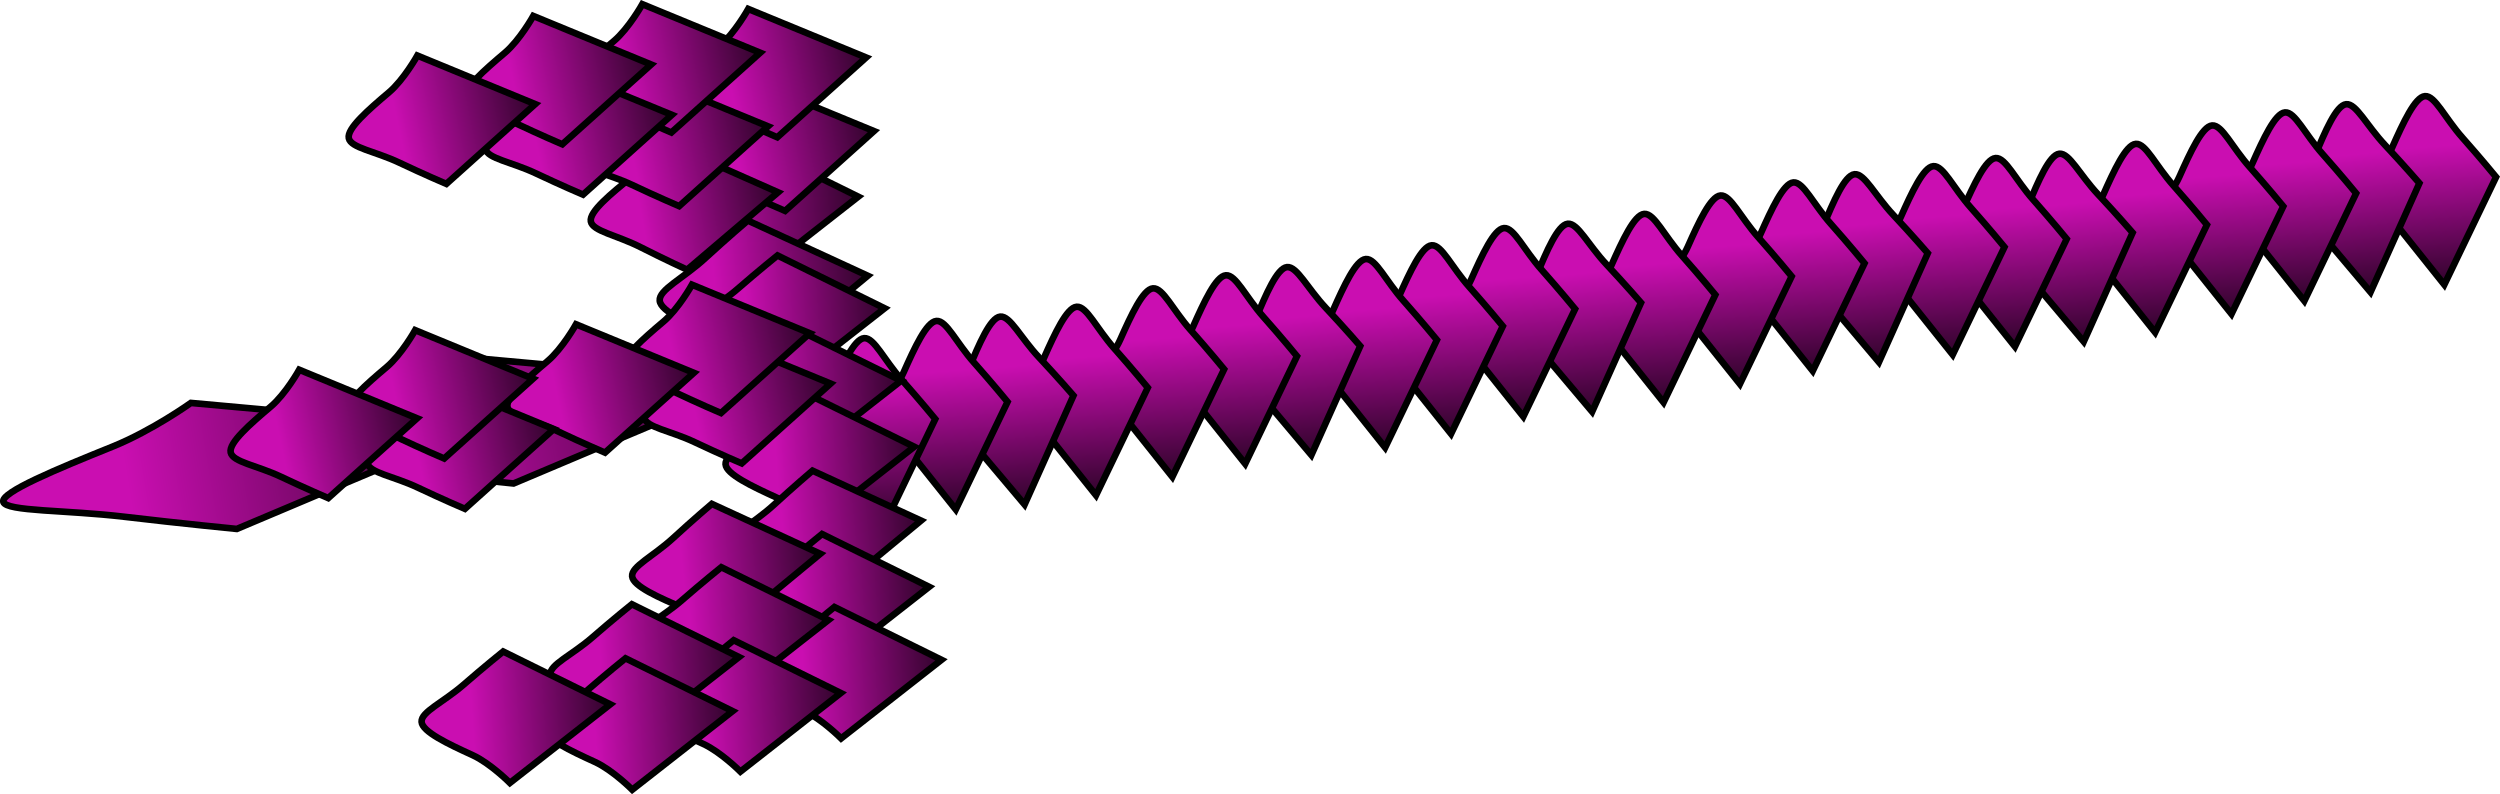 <svg version="1.1" xmlns="http://www.w3.org/2000/svg" xmlns:xlink="http://www.w3.org/1999/xlink" width="376.019" height="119.445" viewBox="0,0,376.019,119.445"><defs><linearGradient x1="361.612" y1="219.657" x2="363.219" y2="241.23" gradientUnits="userSpaceOnUse" id="color-1"><stop offset="0" stop-color="#ca0eb1"/><stop offset="1" stop-color="#2b0326"/></linearGradient><linearGradient x1="349.966" y1="220.908" x2="352.15" y2="242.431" gradientUnits="userSpaceOnUse" id="color-2"><stop offset="0" stop-color="#ca0eb1"/><stop offset="1" stop-color="#2b0326"/></linearGradient><linearGradient x1="340.564" y1="222.102" x2="342.17" y2="243.675" gradientUnits="userSpaceOnUse" id="color-3"><stop offset="0" stop-color="#ca0eb1"/><stop offset="1" stop-color="#2b0326"/></linearGradient><linearGradient x1="329.605" y1="224.065" x2="331.211" y2="245.638" gradientUnits="userSpaceOnUse" id="color-4"><stop offset="0" stop-color="#ca0eb1"/><stop offset="1" stop-color="#2b0326"/></linearGradient><linearGradient x1="318.124" y1="226.837" x2="319.73" y2="248.41" gradientUnits="userSpaceOnUse" id="color-5"><stop offset="0" stop-color="#ca0eb1"/><stop offset="1" stop-color="#2b0326"/></linearGradient><linearGradient x1="306.832" y1="228.357" x2="309.016" y2="249.879" gradientUnits="userSpaceOnUse" id="color-6"><stop offset="0" stop-color="#ca0eb1"/><stop offset="1" stop-color="#2b0326"/></linearGradient><linearGradient x1="297.032" y1="228.97" x2="298.639" y2="250.543" gradientUnits="userSpaceOnUse" id="color-7"><stop offset="0" stop-color="#ca0eb1"/><stop offset="1" stop-color="#2b0326"/></linearGradient><linearGradient x1="104.715" y1="231.684" x2="128.583" y2="230.139" gradientUnits="userSpaceOnUse" id="color-8"><stop offset="0" stop-color="#ca0eb1"/><stop offset="1" stop-color="#2b0326"/></linearGradient><linearGradient x1="106.275" y1="244.184" x2="130.093" y2="242" gradientUnits="userSpaceOnUse" id="color-9"><stop offset="0" stop-color="#ca0eb1"/><stop offset="1" stop-color="#2b0326"/></linearGradient><linearGradient x1="287.671" y1="230.189" x2="289.278" y2="251.762" gradientUnits="userSpaceOnUse" id="color-10"><stop offset="0" stop-color="#ca0eb1"/><stop offset="1" stop-color="#2b0326"/></linearGradient><linearGradient x1="276.026" y1="231.44" x2="278.209" y2="252.963" gradientUnits="userSpaceOnUse" id="color-11"><stop offset="0" stop-color="#ca0eb1"/><stop offset="1" stop-color="#2b0326"/></linearGradient><linearGradient x1="266.623" y1="232.634" x2="268.229" y2="254.207" gradientUnits="userSpaceOnUse" id="color-12"><stop offset="0" stop-color="#ca0eb1"/><stop offset="1" stop-color="#2b0326"/></linearGradient><linearGradient x1="255.664" y1="234.597" x2="257.27" y2="256.17" gradientUnits="userSpaceOnUse" id="color-13"><stop offset="0" stop-color="#ca0eb1"/><stop offset="1" stop-color="#2b0326"/></linearGradient><linearGradient x1="244.183" y1="237.368" x2="245.789" y2="258.942" gradientUnits="userSpaceOnUse" id="color-14"><stop offset="0" stop-color="#ca0eb1"/><stop offset="1" stop-color="#2b0326"/></linearGradient><linearGradient x1="232.891" y1="238.888" x2="235.075" y2="260.411" gradientUnits="userSpaceOnUse" id="color-15"><stop offset="0" stop-color="#ca0eb1"/><stop offset="1" stop-color="#2b0326"/></linearGradient><linearGradient x1="223.091" y1="239.502" x2="224.698" y2="261.075" gradientUnits="userSpaceOnUse" id="color-16"><stop offset="0" stop-color="#ca0eb1"/><stop offset="1" stop-color="#2b0326"/></linearGradient><linearGradient x1="212.218" y1="242.088" x2="213.824" y2="263.661" gradientUnits="userSpaceOnUse" id="color-17"><stop offset="0" stop-color="#ca0eb1"/><stop offset="1" stop-color="#2b0326"/></linearGradient><linearGradient x1="202.308" y1="244.157" x2="203.914" y2="265.73" gradientUnits="userSpaceOnUse" id="color-18"><stop offset="0" stop-color="#ca0eb1"/><stop offset="1" stop-color="#2b0326"/></linearGradient><linearGradient x1="190.662" y1="245.409" x2="192.846" y2="266.931" gradientUnits="userSpaceOnUse" id="color-19"><stop offset="0" stop-color="#ca0eb1"/><stop offset="1" stop-color="#2b0326"/></linearGradient><linearGradient x1="181.259" y1="246.602" x2="182.866" y2="268.175" gradientUnits="userSpaceOnUse" id="color-20"><stop offset="0" stop-color="#ca0eb1"/><stop offset="1" stop-color="#2b0326"/></linearGradient><linearGradient x1="170.3" y1="248.565" x2="171.906" y2="270.139" gradientUnits="userSpaceOnUse" id="color-21"><stop offset="0" stop-color="#ca0eb1"/><stop offset="1" stop-color="#2b0326"/></linearGradient><linearGradient x1="158.819" y1="251.337" x2="160.426" y2="272.91" gradientUnits="userSpaceOnUse" id="color-22"><stop offset="0" stop-color="#ca0eb1"/><stop offset="1" stop-color="#2b0326"/></linearGradient><linearGradient x1="147.528" y1="252.857" x2="149.711" y2="274.379" gradientUnits="userSpaceOnUse" id="color-23"><stop offset="0" stop-color="#ca0eb1"/><stop offset="1" stop-color="#2b0326"/></linearGradient><linearGradient x1="137.728" y1="253.47" x2="139.334" y2="275.043" gradientUnits="userSpaceOnUse" id="color-24"><stop offset="0" stop-color="#ca0eb1"/><stop offset="1" stop-color="#2b0326"/></linearGradient><linearGradient x1="126.854" y1="256.056" x2="128.461" y2="277.63" gradientUnits="userSpaceOnUse" id="color-25"><stop offset="0" stop-color="#ca0eb1"/><stop offset="1" stop-color="#2b0326"/></linearGradient><linearGradient x1="110.858" y1="248.021" x2="132.445" y2="246.623" gradientUnits="userSpaceOnUse" id="color-26"><stop offset="0" stop-color="#ca0eb1"/><stop offset="1" stop-color="#2b0326"/></linearGradient><linearGradient x1="113.339" y1="258.918" x2="134.927" y2="257.52" gradientUnits="userSpaceOnUse" id="color-27"><stop offset="0" stop-color="#ca0eb1"/><stop offset="1" stop-color="#2b0326"/></linearGradient><linearGradient x1="115.312" y1="268.848" x2="136.9" y2="267.45" gradientUnits="userSpaceOnUse" id="color-28"><stop offset="0" stop-color="#ca0eb1"/><stop offset="1" stop-color="#2b0326"/></linearGradient><linearGradient x1="116.451" y1="280.505" x2="137.994" y2="278.53" gradientUnits="userSpaceOnUse" id="color-29"><stop offset="0" stop-color="#ca0eb1"/><stop offset="1" stop-color="#2b0326"/></linearGradient><linearGradient x1="117.553" y1="289.919" x2="139.141" y2="288.521" gradientUnits="userSpaceOnUse" id="color-30"><stop offset="0" stop-color="#ca0eb1"/><stop offset="1" stop-color="#2b0326"/></linearGradient><linearGradient x1="119.411" y1="300.897" x2="140.999" y2="299.499" gradientUnits="userSpaceOnUse" id="color-31"><stop offset="0" stop-color="#ca0eb1"/><stop offset="1" stop-color="#2b0326"/></linearGradient><linearGradient x1="101.303" y1="285.498" x2="122.845" y2="283.523" gradientUnits="userSpaceOnUse" id="color-32"><stop offset="0" stop-color="#ca0eb1"/><stop offset="1" stop-color="#2b0326"/></linearGradient><linearGradient x1="102.405" y1="294.912" x2="123.993" y2="293.514" gradientUnits="userSpaceOnUse" id="color-33"><stop offset="0" stop-color="#ca0eb1"/><stop offset="1" stop-color="#2b0326"/></linearGradient><linearGradient x1="104.263" y1="305.89" x2="125.85" y2="304.492" gradientUnits="userSpaceOnUse" id="color-34"><stop offset="0" stop-color="#ca0eb1"/><stop offset="1" stop-color="#2b0326"/></linearGradient><linearGradient x1="88.952" y1="300.48" x2="110.539" y2="299.082" gradientUnits="userSpaceOnUse" id="color-35"><stop offset="0" stop-color="#ca0eb1"/><stop offset="1" stop-color="#2b0326"/></linearGradient><linearGradient x1="87.994" y1="308.613" x2="109.582" y2="307.215" gradientUnits="userSpaceOnUse" id="color-36"><stop offset="0" stop-color="#ca0eb1"/><stop offset="1" stop-color="#2b0326"/></linearGradient><linearGradient x1="69.594" y1="307.59" x2="91.182" y2="306.192" gradientUnits="userSpaceOnUse" id="color-37"><stop offset="0" stop-color="#ca0eb1"/><stop offset="1" stop-color="#2b0326"/></linearGradient><linearGradient x1="108.872" y1="218.609" x2="130.035" y2="214.125" gradientUnits="userSpaceOnUse" id="color-38"><stop offset="0" stop-color="#ca0eb1"/><stop offset="1" stop-color="#2b0326"/></linearGradient><linearGradient x1="107.696" y1="207.538" x2="128.859" y2="203.053" gradientUnits="userSpaceOnUse" id="color-39"><stop offset="0" stop-color="#ca0eb1"/><stop offset="1" stop-color="#2b0326"/></linearGradient><linearGradient x1="94.419" y1="227.255" x2="115.695" y2="223.339" gradientUnits="userSpaceOnUse" id="color-40"><stop offset="0" stop-color="#ca0eb1"/><stop offset="1" stop-color="#2b0326"/></linearGradient><linearGradient x1="92.938" y1="217.893" x2="114.101" y2="213.409" gradientUnits="userSpaceOnUse" id="color-41"><stop offset="0" stop-color="#ca0eb1"/><stop offset="1" stop-color="#2b0326"/></linearGradient><linearGradient x1="91.762" y1="206.822" x2="112.925" y2="202.337" gradientUnits="userSpaceOnUse" id="color-42"><stop offset="0" stop-color="#ca0eb1"/><stop offset="1" stop-color="#2b0326"/></linearGradient><linearGradient x1="78.481" y1="216.166" x2="99.644" y2="211.681" gradientUnits="userSpaceOnUse" id="color-43"><stop offset="0" stop-color="#ca0eb1"/><stop offset="1" stop-color="#2b0326"/></linearGradient><linearGradient x1="75.362" y1="208.594" x2="96.525" y2="204.109" gradientUnits="userSpaceOnUse" id="color-44"><stop offset="0" stop-color="#ca0eb1"/><stop offset="1" stop-color="#2b0326"/></linearGradient><linearGradient x1="57.922" y1="214.549" x2="79.085" y2="210.064" gradientUnits="userSpaceOnUse" id="color-45"><stop offset="0" stop-color="#ca0eb1"/><stop offset="1" stop-color="#2b0326"/></linearGradient><linearGradient x1="58.836" y1="260.874" x2="112.441" y2="251.925" gradientUnits="userSpaceOnUse" id="color-46"><stop offset="0" stop-color="#ca0eb1"/><stop offset="1" stop-color="#2b0326"/></linearGradient><linearGradient x1="102.346" y1="256.586" x2="123.509" y2="252.102" gradientUnits="userSpaceOnUse" id="color-47"><stop offset="0" stop-color="#ca0eb1"/><stop offset="1" stop-color="#2b0326"/></linearGradient><linearGradient x1="99.228" y1="249.014" x2="120.391" y2="244.529" gradientUnits="userSpaceOnUse" id="color-48"><stop offset="0" stop-color="#ca0eb1"/><stop offset="1" stop-color="#2b0326"/></linearGradient><linearGradient x1="81.788" y1="254.969" x2="102.951" y2="250.484" gradientUnits="userSpaceOnUse" id="color-49"><stop offset="0" stop-color="#ca0eb1"/><stop offset="1" stop-color="#2b0326"/></linearGradient><linearGradient x1="17.205" y1="267.712" x2="70.81" y2="258.763" gradientUnits="userSpaceOnUse" id="color-50"><stop offset="0" stop-color="#ca0eb1"/><stop offset="1" stop-color="#2b0326"/></linearGradient><linearGradient x1="60.715" y1="263.424" x2="81.878" y2="258.939" gradientUnits="userSpaceOnUse" id="color-51"><stop offset="0" stop-color="#ca0eb1"/><stop offset="1" stop-color="#2b0326"/></linearGradient><linearGradient x1="57.597" y1="255.852" x2="78.759" y2="251.367" gradientUnits="userSpaceOnUse" id="color-52"><stop offset="0" stop-color="#ca0eb1"/><stop offset="1" stop-color="#2b0326"/></linearGradient><linearGradient x1="40.157" y1="261.806" x2="61.32" y2="257.322" gradientUnits="userSpaceOnUse" id="color-53"><stop offset="0" stop-color="#ca0eb1"/><stop offset="1" stop-color="#2b0326"/></linearGradient></defs><g transform="translate(1.587,-197.409)"><g stroke="#000000" stroke-miterlimit="10"><g><path d="M354.092,225.243c0,0 2.93,-2.977 4.123,-5.656c1.654,-3.715 3.451,-7.606 4.934,-7.717c1.487,-0.111 2.971,3.249 5.654,6.272c2.713,3.056 5.04,5.895 5.04,5.895l-7.789,16.188z" fill="url(#color-1)"/><path d="M342.598,226.694c0,0 2.849,-3.054 3.97,-5.764c1.553,-3.758 3.246,-7.696 4.726,-7.846c1.483,-0.15 3.057,3.168 5.82,6.118c2.794,2.983 5.196,5.758 5.196,5.758l-7.353,16.391z" fill="url(#color-2)"/><path d="M333.043,227.688c0,0 2.93,-2.977 4.123,-5.656c1.654,-3.715 3.451,-7.606 4.934,-7.717c1.487,-0.111 2.971,3.249 5.654,6.272c2.713,3.056 5.04,5.895 5.04,5.895l-7.789,16.188z" fill="url(#color-3)"/><path d="M322.084,229.652c0,0 2.93,-2.977 4.123,-5.656c1.654,-3.715 3.451,-7.606 4.934,-7.717c1.487,-0.111 2.971,3.249 5.654,6.272c2.713,3.056 5.04,5.895 5.04,5.895l-7.789,16.188z" fill="url(#color-4)"/><path d="M310.603,232.423c0,0 2.93,-2.977 4.123,-5.656c1.654,-3.715 3.451,-7.606 4.934,-7.717c1.487,-0.111 2.971,3.249 5.654,6.272c2.713,3.056 5.04,5.895 5.04,5.895l-7.789,16.188z" fill="url(#color-5)"/><path d="M299.464,234.142c0,0 2.849,-3.054 3.97,-5.764c1.553,-3.758 3.246,-7.696 4.726,-7.846c1.483,-0.15 3.057,3.168 5.82,6.118c2.794,2.983 5.196,5.758 5.196,5.758l-7.353,16.391z" fill="url(#color-6)"/><path d="M289.512,234.556c0,0 2.93,-2.977 4.123,-5.656c1.654,-3.715 3.451,-7.606 4.934,-7.717c1.487,-0.111 2.971,3.249 5.654,6.272c2.713,3.056 5.04,5.895 5.04,5.895l-7.789,16.188z" fill="url(#color-7)"/><path d="M110.811,240.058c0,0 -3.259,-3.271 -6.209,-4.618c-4.09,-1.868 -8.372,-3.896 -8.479,-5.538c-0.107,-1.645 3.623,-3.249 6.994,-6.184c3.408,-2.967 6.571,-5.509 6.571,-5.509l17.814,8.784z" fill="url(#color-8)"/><path d="M112.593,252.391c0,0 -3.346,-3.183 -6.33,-4.45c-4.138,-1.758 -8.474,-3.67 -8.624,-5.309c-0.151,-1.641 3.535,-3.345 6.826,-6.369c3.327,-3.057 6.421,-5.683 6.421,-5.683l18.043,8.304z" fill="url(#color-9)"/><path d="M280.151,235.775c0,0 2.93,-2.977 4.123,-5.656c1.654,-3.715 3.451,-7.606 4.934,-7.717c1.487,-0.111 2.971,3.249 5.654,6.272c2.713,3.056 5.04,5.895 5.04,5.895l-7.789,16.188z" fill="url(#color-10)"/><path d="M268.657,237.226c0,0 2.849,-3.054 3.97,-5.764c1.553,-3.758 3.246,-7.696 4.726,-7.846c1.483,-0.15 3.057,3.168 5.82,6.118c2.794,2.983 5.196,5.758 5.196,5.758l-7.353,16.391z" fill="url(#color-11)"/><path d="M259.102,238.22c0,0 2.93,-2.977 4.123,-5.656c1.654,-3.715 3.451,-7.606 4.934,-7.717c1.487,-0.111 2.971,3.249 5.654,6.272c2.713,3.056 5.04,5.895 5.04,5.895l-7.789,16.188z" fill="url(#color-12)"/><path d="M248.143,240.184c0,0 2.93,-2.977 4.123,-5.656c1.654,-3.715 3.451,-7.606 4.934,-7.717c1.487,-0.111 2.971,3.249 5.654,6.272c2.713,3.056 5.04,5.895 5.04,5.895l-7.789,16.188z" fill="url(#color-13)"/><path d="M236.662,242.955c0,0 2.93,-2.977 4.123,-5.656c1.654,-3.715 3.451,-7.606 4.934,-7.717c1.487,-0.111 2.971,3.249 5.654,6.272c2.713,3.056 5.04,5.895 5.04,5.895l-7.789,16.188z" fill="url(#color-14)"/><path d="M225.523,244.674c0,0 2.849,-3.054 3.97,-5.764c1.553,-3.758 3.246,-7.696 4.726,-7.846c1.483,-0.15 3.057,3.168 5.82,6.118c2.794,2.983 5.196,5.758 5.196,5.758l-7.353,16.391z" fill="url(#color-15)"/><path d="M215.571,245.088c0,0 2.93,-2.977 4.123,-5.656c1.654,-3.715 3.451,-7.606 4.934,-7.717c1.487,-0.111 2.971,3.249 5.654,6.272c2.713,3.056 5.04,5.895 5.04,5.895l-7.789,16.188z" fill="url(#color-16)"/><path d="M204.697,247.675c0,0 2.93,-2.977 4.123,-5.656c1.654,-3.715 3.451,-7.606 4.934,-7.717c1.487,-0.111 2.971,3.249 5.654,6.272c2.713,3.056 5.04,5.895 5.04,5.895l-7.789,16.188z" fill="url(#color-17)"/><path d="M194.787,249.744c0,0 2.93,-2.977 4.123,-5.656c1.654,-3.715 3.451,-7.606 4.934,-7.717c1.487,-0.111 2.971,3.249 5.654,6.272c2.713,3.056 5.04,5.895 5.04,5.895l-7.789,16.188z" fill="url(#color-18)"/><path d="M183.294,251.194c0,0 2.849,-3.054 3.97,-5.764c1.553,-3.758 3.246,-7.696 4.726,-7.846c1.483,-0.15 3.057,3.168 5.82,6.118c2.794,2.983 5.196,5.758 5.196,5.758l-7.353,16.391z" fill="url(#color-19)"/><path d="M173.739,252.188c0,0 2.93,-2.977 4.123,-5.656c1.654,-3.715 3.451,-7.606 4.934,-7.717c1.487,-0.111 2.971,3.249 5.654,6.272c2.713,3.056 5.04,5.895 5.04,5.895l-7.789,16.188z" fill="url(#color-20)"/><path d="M162.78,254.152c0,0 2.93,-2.977 4.123,-5.656c1.654,-3.715 3.451,-7.606 4.934,-7.717c1.487,-0.111 2.971,3.249 5.654,6.272c2.713,3.056 5.04,5.895 5.04,5.895l-7.789,16.188z" fill="url(#color-21)"/><path d="M151.299,256.923c0,0 2.93,-2.977 4.123,-5.656c1.654,-3.715 3.451,-7.606 4.934,-7.717c1.487,-0.111 2.971,3.249 5.654,6.272c2.713,3.056 5.04,5.895 5.04,5.895l-7.789,16.188z" fill="url(#color-22)"/><path d="M140.16,258.642c0,0 2.849,-3.054 3.97,-5.764c1.553,-3.758 3.246,-7.696 4.726,-7.846c1.483,-0.15 3.057,3.168 5.82,6.118c2.794,2.983 5.196,5.758 5.196,5.758l-7.353,16.391z" fill="url(#color-23)"/><path d="M130.207,259.056c0,0 2.93,-2.977 4.123,-5.656c1.654,-3.715 3.451,-7.606 4.934,-7.717c1.487,-0.111 2.971,3.249 5.654,6.272c2.713,3.056 5.04,5.895 5.04,5.895l-7.789,16.188z" fill="url(#color-24)"/><path d="M119.334,261.643c0,0 2.93,-2.977 4.123,-5.656c1.654,-3.715 3.451,-7.606 4.934,-7.717c1.487,-0.111 2.971,3.249 5.654,6.272c2.713,3.056 5.04,5.895 5.04,5.895l-7.789,16.188z" fill="url(#color-25)"/><path d="M116.371,255.595c0,0 -2.948,-2.959 -5.616,-4.177c-3.699,-1.689 -7.573,-3.524 -7.669,-5.009c-0.096,-1.488 3.277,-2.939 6.326,-5.593c3.082,-2.684 5.943,-4.983 5.943,-4.983l16.112,7.945z" fill="url(#color-26)"/><path d="M118.853,266.492c0,0 -2.948,-2.959 -5.616,-4.177c-3.699,-1.689 -7.573,-3.524 -7.669,-5.009c-0.096,-1.488 3.277,-2.939 6.326,-5.593c3.082,-2.684 5.943,-4.983 5.943,-4.983l16.112,7.945z" fill="url(#color-27)"/><path d="M120.826,276.422c0,0 -2.948,-2.959 -5.616,-4.177c-3.699,-1.689 -7.573,-3.524 -7.669,-5.009c-0.096,-1.488 3.277,-2.939 6.326,-5.593c3.082,-2.684 5.943,-4.983 5.943,-4.983l16.112,7.945z" fill="url(#color-28)"/><path d="M122.165,287.929c0,0 -3.026,-2.879 -5.726,-4.025c-3.743,-1.59 -7.664,-3.32 -7.8,-4.802c-0.136,-1.485 3.197,-3.026 6.174,-5.761c3.009,-2.765 5.808,-5.14 5.808,-5.14l16.319,7.511z" fill="url(#color-29)"/><path d="M123.067,297.493c0,0 -2.948,-2.959 -5.616,-4.177c-3.699,-1.689 -7.573,-3.524 -7.669,-5.009c-0.096,-1.488 3.277,-2.939 6.326,-5.593c3.082,-2.684 5.943,-4.983 5.943,-4.983l16.112,7.945z" fill="url(#color-30)"/><path d="M124.925,308.471c0,0 -2.948,-2.959 -5.616,-4.177c-3.699,-1.689 -7.573,-3.524 -7.669,-5.009c-0.096,-1.488 3.277,-2.939 6.326,-5.593c3.082,-2.684 5.943,-4.983 5.943,-4.983l16.112,7.945z" fill="url(#color-31)"/><path d="M107.017,292.922c0,0 -3.026,-2.879 -5.726,-4.025c-3.743,-1.59 -7.664,-3.32 -7.8,-4.802c-0.136,-1.485 3.197,-3.026 6.174,-5.761c3.009,-2.765 5.808,-5.14 5.808,-5.14l16.319,7.511z" fill="url(#color-32)"/><path d="M107.918,302.486c0,0 -2.948,-2.959 -5.616,-4.177c-3.699,-1.689 -7.573,-3.524 -7.669,-5.009c-0.096,-1.488 3.277,-2.939 6.326,-5.593c3.082,-2.684 5.943,-4.983 5.943,-4.983l16.112,7.945z" fill="url(#color-33)"/><path d="M109.776,313.464c0,0 -2.948,-2.959 -5.616,-4.177c-3.699,-1.689 -7.573,-3.524 -7.669,-5.009c-0.096,-1.488 3.277,-2.939 6.326,-5.593c3.082,-2.684 5.943,-4.983 5.943,-4.983l16.112,7.945z" fill="url(#color-34)"/><path d="M94.465,308.054c0,0 -2.948,-2.959 -5.616,-4.177c-3.699,-1.689 -7.573,-3.524 -7.669,-5.009c-0.096,-1.488 3.277,-2.939 6.326,-5.593c3.082,-2.684 5.943,-4.983 5.943,-4.983l16.112,7.945z" fill="url(#color-35)"/><path d="M93.508,316.187c0,0 -2.948,-2.959 -5.616,-4.177c-3.699,-1.689 -7.573,-3.524 -7.669,-5.009c-0.096,-1.488 3.277,-2.939 6.326,-5.593c3.082,-2.684 5.943,-4.983 5.943,-4.983l16.112,7.945z" fill="url(#color-36)"/><path d="M75.108,315.164c0,0 -2.948,-2.959 -5.616,-4.177c-3.699,-1.689 -7.573,-3.524 -7.669,-5.009c-0.096,-1.488 3.277,-2.939 6.326,-5.593c3.082,-2.684 5.943,-4.983 5.943,-4.983l16.112,7.945z" fill="url(#color-37)"/><path d="M129.862,217.128l-13.367,12.002c0,0 -3.375,-1.441 -7.068,-3.192c-3.652,-1.732 -7.293,-2.219 -7.602,-3.677c-0.308,-1.456 2.926,-4.268 6.031,-6.894c2.239,-1.894 4.279,-5.539 4.279,-5.539z" fill="url(#color-38)"/><path d="M128.686,206.056l-13.367,12.002c0,0 -3.375,-1.441 -7.068,-3.192c-3.652,-1.732 -7.293,-2.219 -7.602,-3.677c-0.308,-1.456 2.926,-4.268 6.031,-6.894c2.239,-1.894 4.279,-5.539 4.279,-5.539z" fill="url(#color-39)"/><path d="M115.442,226.336l-13.684,11.639c0,0 -3.336,-1.531 -6.98,-3.38c-3.605,-1.829 -7.231,-2.413 -7.5,-3.879c-0.269,-1.463 3.039,-4.188 6.213,-6.73c2.289,-1.833 4.426,-5.422 4.426,-5.422z" fill="url(#color-40)"/><path d="M113.928,216.412l-13.367,12.002c0,0 -3.375,-1.441 -7.068,-3.192c-3.652,-1.732 -7.293,-2.219 -7.602,-3.677c-0.308,-1.456 2.926,-4.268 6.031,-6.894c2.239,-1.894 4.279,-5.539 4.279,-5.539z" fill="url(#color-41)"/><path d="M112.752,205.34l-13.367,12.002c0,0 -3.375,-1.441 -7.068,-3.192c-3.652,-1.732 -7.293,-2.219 -7.602,-3.677c-0.308,-1.456 2.926,-4.268 6.031,-6.894c2.239,-1.894 4.279,-5.539 4.279,-5.539z" fill="url(#color-42)"/><path d="M99.471,214.685l-13.367,12.002c0,0 -3.375,-1.441 -7.068,-3.192c-3.652,-1.732 -7.293,-2.219 -7.602,-3.677c-0.308,-1.456 2.926,-4.268 6.031,-6.894c2.239,-1.894 4.279,-5.539 4.279,-5.539z" fill="url(#color-43)"/><path d="M96.352,207.112l-13.367,12.002c0,0 -3.375,-1.441 -7.068,-3.192c-3.652,-1.732 -7.293,-2.219 -7.602,-3.677c-0.308,-1.456 2.926,-4.268 6.031,-6.894c2.239,-1.894 4.279,-5.539 4.279,-5.539z" fill="url(#color-44)"/><path d="M78.913,213.067l-13.367,12.002c0,0 -3.375,-1.441 -7.068,-3.192c-3.652,-1.732 -7.293,-2.219 -7.602,-3.677c-0.308,-1.456 2.926,-4.268 6.031,-6.894c2.239,-1.894 4.279,-5.539 4.279,-5.539z" fill="url(#color-45)"/><path d="M111.395,255.048l-35.739,15.08c0,0 -8.108,-0.79 -16.942,-1.834c-8.738,-1.033 -17.7,-0.786 -18.171,-2.223c-0.47,-1.433 8.158,-4.988 16.427,-8.324c5.963,-2.406 11.787,-6.572 11.787,-6.572z" fill="url(#color-46)"/><path d="M123.337,255.105l-13.367,12.002c0,0 -3.375,-1.441 -7.068,-3.192c-3.652,-1.732 -7.293,-2.219 -7.602,-3.677c-0.308,-1.456 2.926,-4.268 6.031,-6.894c2.239,-1.894 4.279,-5.539 4.279,-5.539z" fill="url(#color-47)"/><path d="M120.218,247.532l-13.367,12.002c0,0 -3.375,-1.441 -7.068,-3.192c-3.652,-1.732 -7.293,-2.219 -7.602,-3.677c-0.308,-1.456 2.926,-4.268 6.031,-6.894c2.239,-1.894 4.279,-5.539 4.279,-5.539z" fill="url(#color-48)"/><path d="M102.778,253.487l-13.367,12.002c0,0 -3.375,-1.441 -7.068,-3.192c-3.652,-1.732 -7.293,-2.219 -7.602,-3.677c-0.308,-1.456 2.926,-4.268 6.031,-6.894c2.239,-1.894 4.279,-5.539 4.279,-5.539z" fill="url(#color-49)"/><path d="M69.764,261.886l-35.738,15.08c0,0 -8.108,-0.79 -16.942,-1.834c-8.738,-1.033 -17.7,-0.786 -18.171,-2.223c-0.47,-1.433 8.158,-4.988 16.427,-8.324c5.963,-2.406 11.787,-6.572 11.787,-6.572z" fill="url(#color-50)"/><path d="M81.705,261.942l-13.367,12.002c0,0 -3.375,-1.441 -7.068,-3.192c-3.652,-1.732 -7.293,-2.219 -7.602,-3.677c-0.308,-1.456 2.926,-4.268 6.031,-6.894c2.239,-1.894 4.279,-5.539 4.279,-5.539z" fill="url(#color-51)"/><path d="M78.587,254.37l-13.367,12.002c0,0 -3.375,-1.441 -7.068,-3.192c-3.652,-1.732 -7.293,-2.219 -7.602,-3.677c-0.308,-1.456 2.926,-4.268 6.031,-6.894c2.239,-1.894 4.279,-5.539 4.279,-5.539z" fill="url(#color-52)"/><path d="M61.147,260.325l-13.367,12.002c0,0 -3.375,-1.441 -7.068,-3.192c-3.652,-1.732 -7.293,-2.219 -7.602,-3.677c-0.308,-1.456 2.926,-4.268 6.031,-6.894c2.239,-1.894 4.279,-5.539 4.279,-5.539z" fill="url(#color-53)"/></g></g></g></svg><!--rotationCenter:241.58691:-17.409092661978548-->